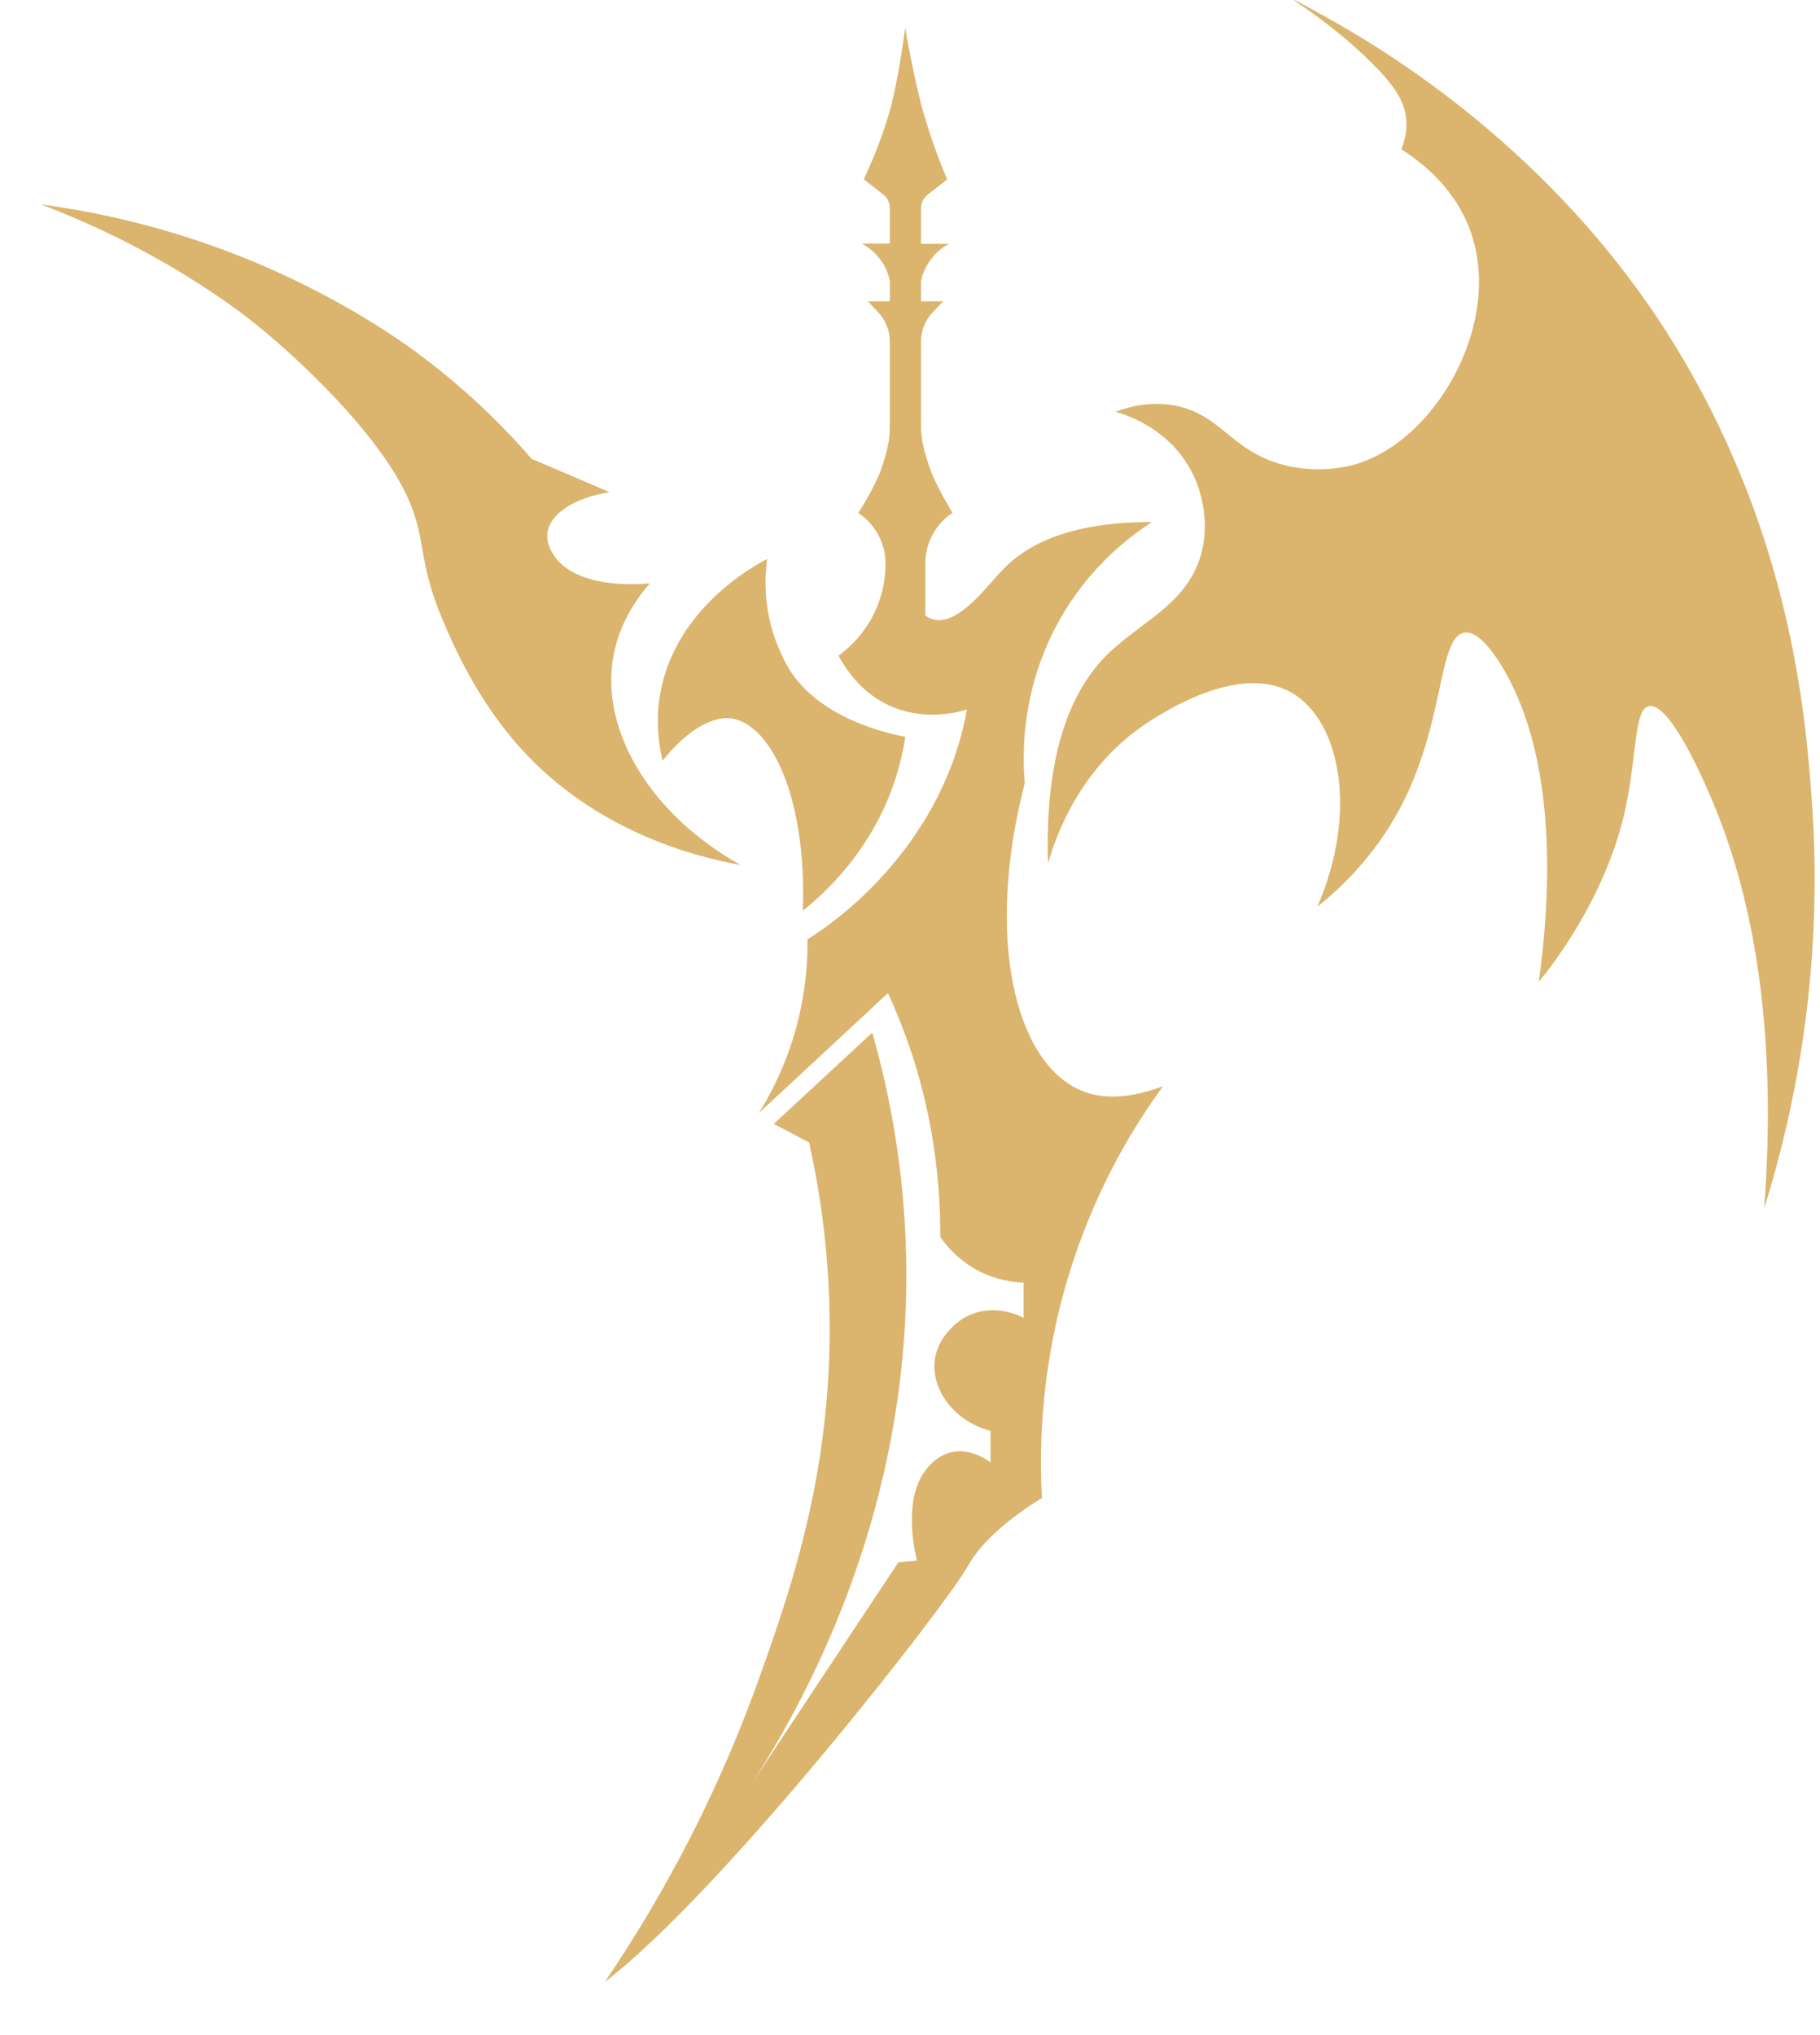 <svg width="34" height="38" viewBox="0 0 34 38" fill="none" xmlns="http://www.w3.org/2000/svg">
<path d="M21.727 20.281C20.92 20.59 20.43 20.464 20.185 20.357C18.964 19.831 18.395 17.513 19.145 14.62C19.103 14.143 19.077 13.126 19.582 11.997C20.166 10.69 21.124 10.004 21.52 9.748C19.933 9.744 19.152 10.198 18.734 10.636C18.428 10.953 17.901 11.688 17.437 11.566C17.369 11.547 17.316 11.517 17.286 11.49V10.522C17.286 10.164 17.452 9.832 17.735 9.618L17.795 9.577C17.795 9.577 17.509 9.115 17.384 8.78C17.328 8.627 17.286 8.479 17.252 8.345C17.222 8.219 17.207 8.094 17.207 7.964V6.371C17.207 6.169 17.286 5.974 17.426 5.829L17.618 5.627H17.207V5.238C17.226 5.151 17.275 4.998 17.388 4.846C17.509 4.682 17.648 4.594 17.731 4.552C17.558 4.552 17.38 4.552 17.207 4.552V3.885C17.207 3.79 17.252 3.698 17.328 3.637L17.693 3.351C17.542 2.989 17.392 2.585 17.26 2.132C17.086 1.544 16.909 0.523 16.909 0.523C16.909 0.523 16.785 1.525 16.604 2.132C16.464 2.6 16.298 3.005 16.136 3.348C16.257 3.443 16.381 3.538 16.502 3.634C16.577 3.691 16.623 3.782 16.623 3.881V4.548H16.099C16.181 4.59 16.332 4.686 16.457 4.861C16.562 5.006 16.604 5.151 16.623 5.238C16.623 5.368 16.623 5.498 16.623 5.627H16.212L16.404 5.829C16.543 5.974 16.623 6.169 16.623 6.371V7.987C16.623 8.082 16.615 8.181 16.596 8.277C16.566 8.429 16.521 8.601 16.453 8.784C16.328 9.123 16.034 9.58 16.034 9.58L16.095 9.622C16.378 9.836 16.543 10.171 16.543 10.526C16.543 11.166 16.257 11.768 15.759 12.169L15.665 12.245C16.521 13.804 18.063 13.248 18.063 13.248C17.806 14.685 17.06 15.756 16.381 16.473C15.933 16.942 15.48 17.292 15.084 17.54C15.088 17.902 15.062 18.34 14.96 18.828C14.783 19.69 14.447 20.349 14.176 20.784C14.979 20.037 15.786 19.29 16.589 18.543C16.773 18.947 16.954 19.404 17.109 19.915C17.478 21.139 17.569 22.24 17.565 23.098C17.671 23.25 17.916 23.555 18.334 23.758C18.655 23.91 18.945 23.944 19.122 23.948C19.122 24.169 19.122 24.387 19.122 24.608C19.088 24.588 18.56 24.303 18.025 24.6C18.002 24.611 17.524 24.886 17.463 25.401C17.395 25.942 17.818 26.537 18.504 26.719C18.504 26.914 18.504 27.112 18.504 27.306C18.444 27.261 18.116 27.024 17.746 27.123C17.531 27.181 17.399 27.326 17.339 27.394C16.837 27.958 17.098 29.007 17.131 29.14C17.015 29.151 16.898 29.163 16.781 29.174C15.872 30.547 14.96 31.919 14.051 33.295C15.111 31.648 17.026 28.122 16.928 23.464C16.894 21.844 16.623 20.43 16.295 19.282C15.68 19.85 15.069 20.418 14.455 20.986C14.674 21.1 14.896 21.219 15.115 21.333C15.273 22.042 15.454 23.075 15.492 24.329C15.586 27.375 14.779 29.678 14.149 31.427C13.629 32.868 12.762 34.851 11.299 37.008C13.535 35.293 17.693 29.945 18.078 29.247C18.462 28.545 19.465 27.974 19.465 27.974C19.409 26.971 19.446 25.374 20.049 23.548C20.528 22.095 21.199 21.005 21.727 20.281Z" fill="#DBB56D"/>
<path d="M14.33 10.438C14.289 10.751 14.262 11.288 14.466 11.89C14.47 11.902 14.579 12.218 14.73 12.474C15.31 13.438 16.645 13.709 16.913 13.758C16.867 14.059 16.785 14.403 16.649 14.768C16.215 15.912 15.461 16.633 14.998 17.006C15.073 14.932 14.421 13.526 13.663 13.415C13.557 13.4 13.064 13.354 12.377 14.204C12.302 13.88 12.249 13.457 12.329 12.977C12.6 11.364 14.1 10.556 14.33 10.438Z" fill="#DBB56D"/>
<path d="M13.836 16.152C12.958 15.992 11.126 15.52 9.727 13.972C8.905 13.061 8.46 12.028 8.272 11.582C7.778 10.412 7.989 10.072 7.586 9.226C6.968 7.934 5.226 6.355 4.4 5.765C3.593 5.181 2.38 4.43 0.766 3.817C2.504 4.049 3.888 4.526 4.849 4.934C6.568 5.665 7.691 6.508 7.929 6.691C8.819 7.366 9.478 8.044 9.935 8.57C10.421 8.776 10.907 8.982 11.39 9.192C10.726 9.291 10.266 9.6 10.225 9.958C10.206 10.129 10.289 10.274 10.327 10.339C10.741 11.025 12.012 10.907 12.14 10.892C11.654 11.452 11.507 11.971 11.454 12.276C11.22 13.663 12.166 15.219 13.836 16.152Z" fill="#DBB56D"/>
<path d="M19.578 16.126C19.506 13.831 20.132 12.729 20.758 12.153C21.403 11.559 22.224 11.231 22.454 10.286C22.628 9.557 22.33 8.94 22.274 8.833C21.84 7.972 20.98 7.728 20.837 7.689C21.105 7.59 21.538 7.476 22.017 7.587C22.771 7.762 22.986 8.338 23.789 8.623C24.381 8.833 24.943 8.761 25.203 8.7C26.756 8.345 28.102 6.081 27.469 4.312C27.19 3.542 26.605 3.058 26.179 2.787C26.228 2.665 26.285 2.482 26.273 2.261C26.251 1.895 26.051 1.602 25.633 1.182C24.89 0.443 24.166 0.02 24.177 0.001C24.185 -0.011 24.479 0.161 24.705 0.283C25.927 0.95 29.011 2.829 31.186 6.283C33.44 9.862 33.727 13.293 33.847 14.944C34.081 18.177 33.497 20.837 32.958 22.56C33.248 18.665 32.554 16.259 31.955 14.875C31.827 14.574 31.19 13.099 30.801 13.187C30.537 13.248 30.583 13.995 30.39 14.978C30.025 16.865 28.747 18.329 28.747 18.329C28.935 16.983 29.161 14.258 28.053 12.435C27.668 11.806 27.442 11.799 27.359 11.814C26.85 11.89 27.009 13.522 26.127 15.142C25.674 15.973 25.082 16.553 24.611 16.93C25.384 15.138 25.026 13.446 24.125 12.931C23.182 12.394 21.825 13.248 21.505 13.45C20.155 14.3 19.702 15.68 19.578 16.126Z" fill="#DBB56D"/>
</svg>
